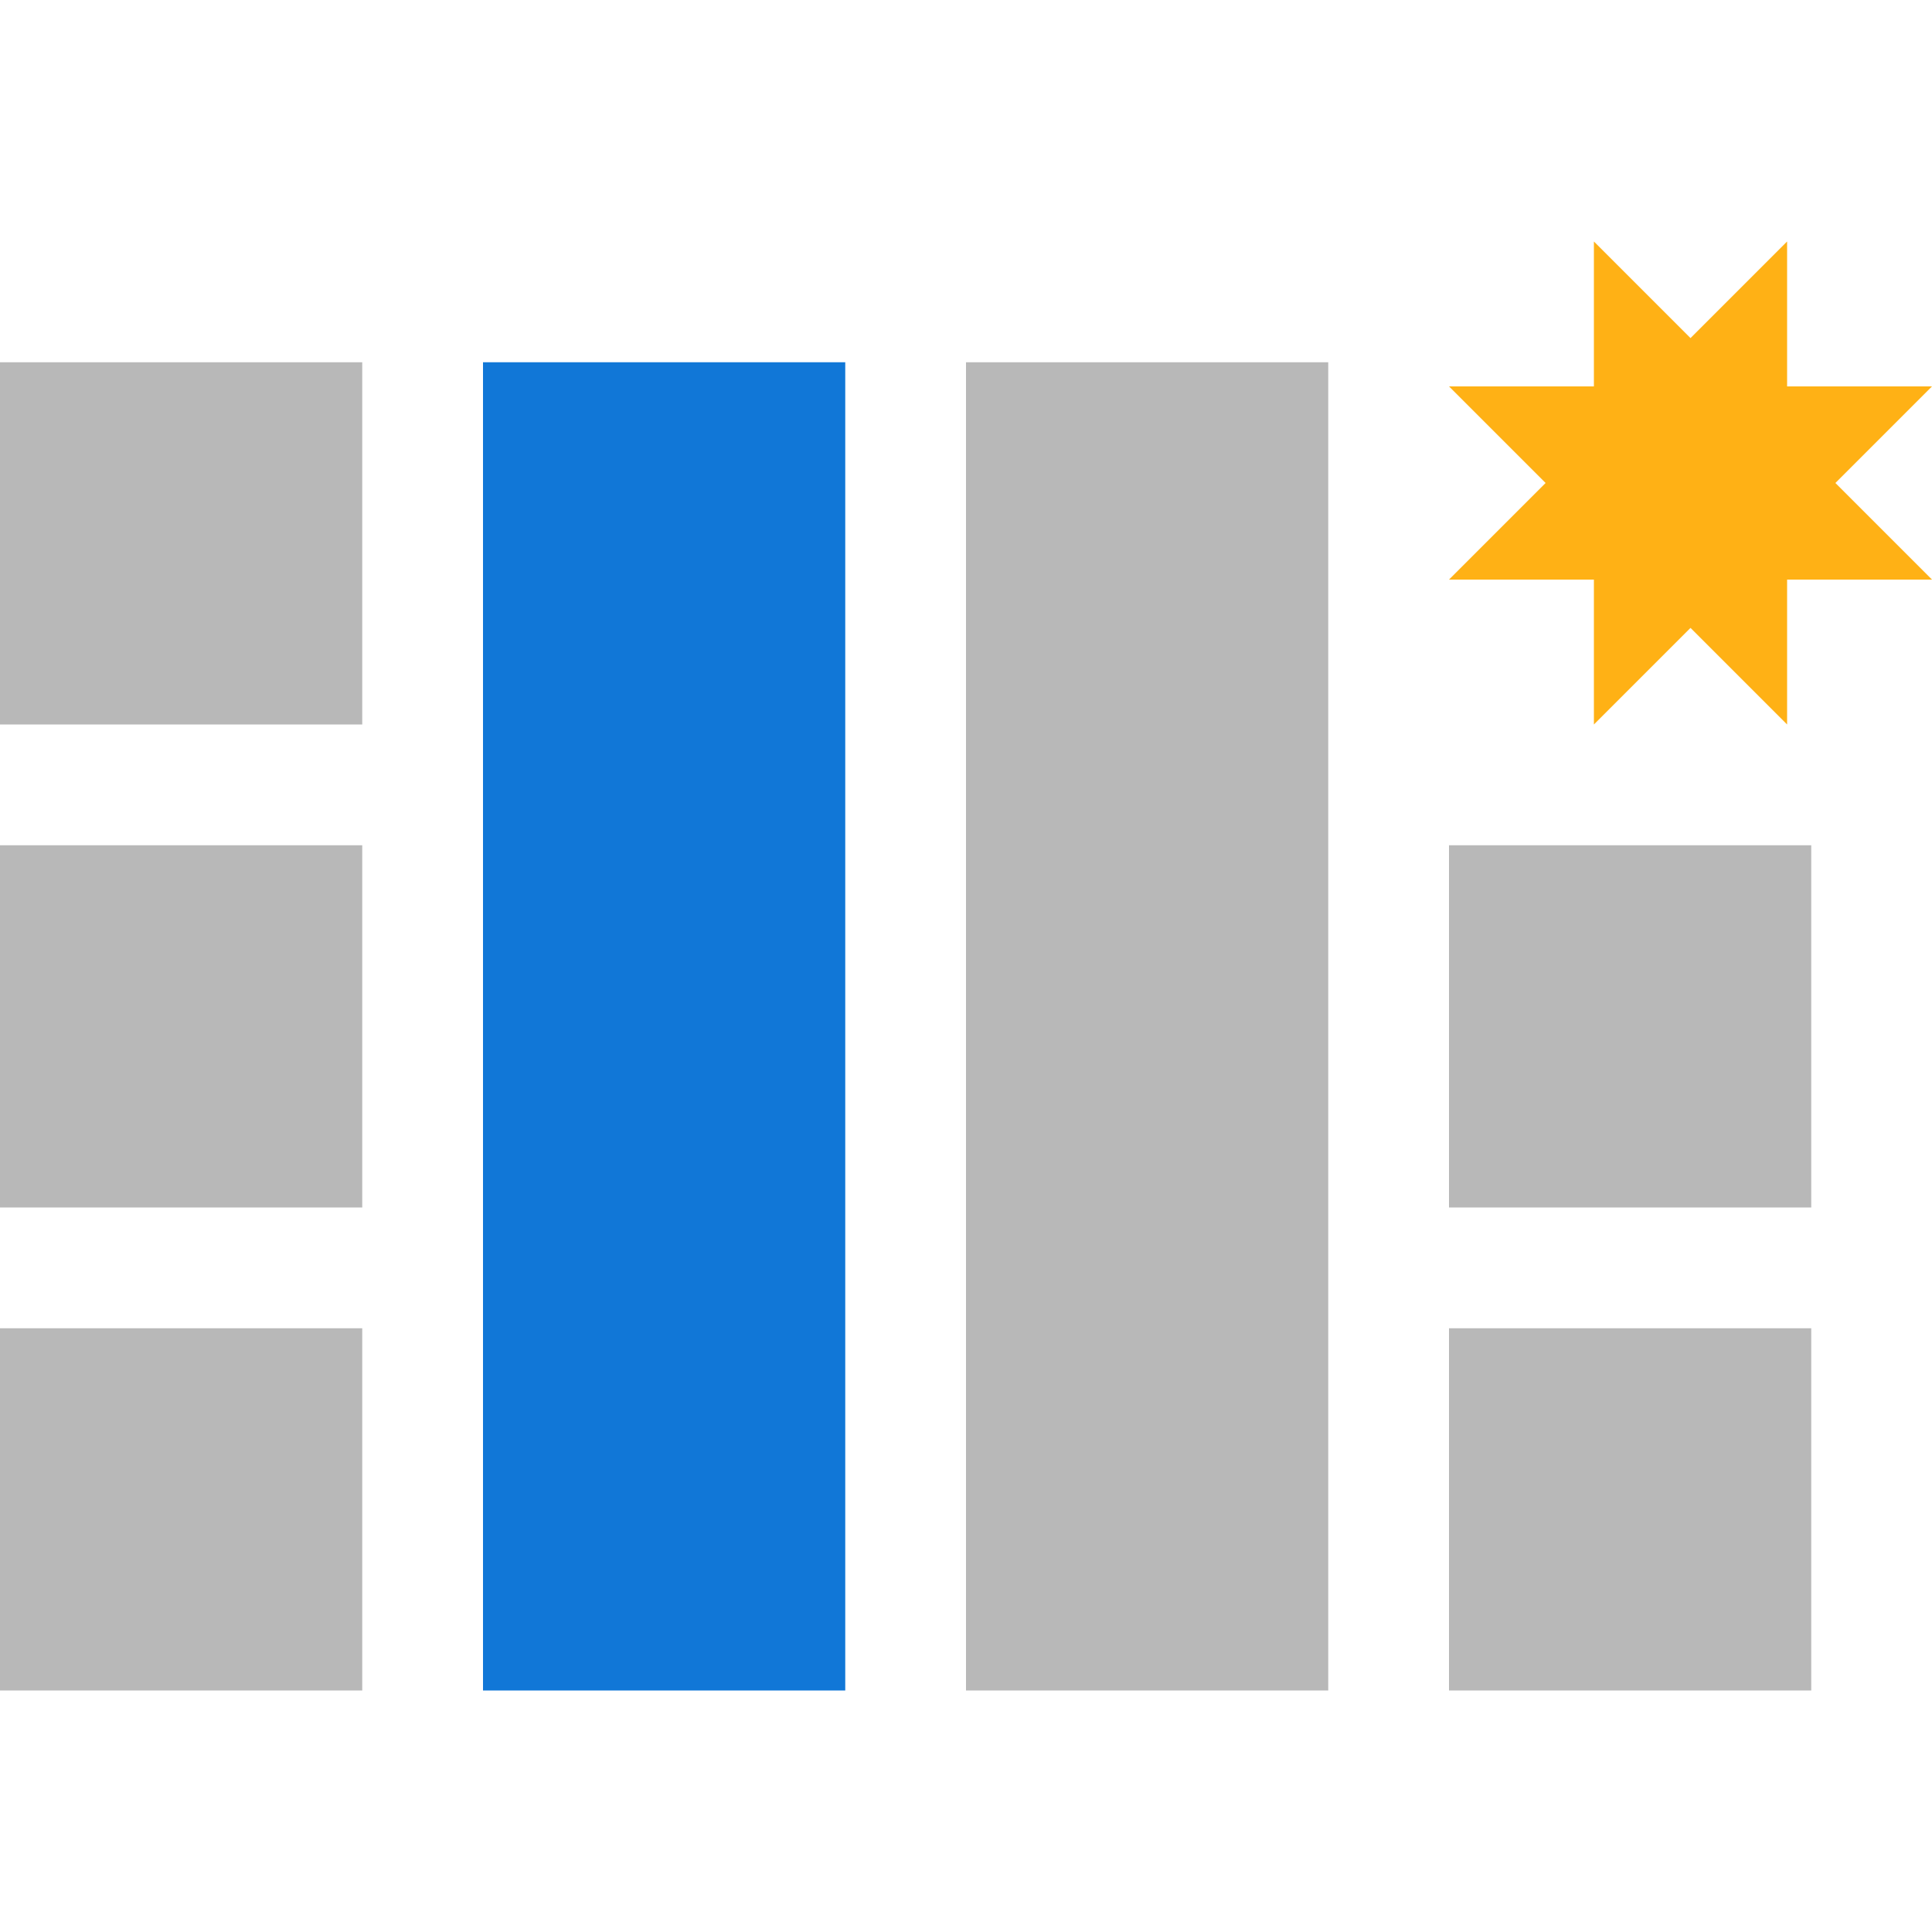 <?xml version="1.0" encoding="utf-8"?>
<!-- Generator: Adobe Illustrator 21.1.0, SVG Export Plug-In . SVG Version: 6.00 Build 0)  -->
<svg version="1.1" id="InsertTableColumnsToTheLeft"
	 xmlns="http://www.w3.org/2000/svg" xmlns:xlink="http://www.w3.org/1999/xlink" x="0px" y="0px" viewBox="0 0 32 32"
	 style="enable-background:new 0 0 32 32;" xml:space="preserve">
<style type="text/css">
	.Yellow{fill:#FFB115;}
	.Blue{fill:#1177D7;}
	.Black{fill:#727272;}
	.st0{opacity:0.5;}
</style>
<g class="st0">
	<path class="Black" d="M24,14h6v6h-6V14z M22,28V6h-6v22H22z M24,28h6v-6h-6V28z M0,14v6h6v-6H0z M6,12V6H0v6H6z M6,28v-6H0v6H6z"
		/>
</g>
<rect x="8" y="6" class="Blue" width="6" height="22"/>
<polygon class="Yellow" points="28,5.6 29.6,4 29.6,6.4 32,6.4 30.4,8 32,9.6 29.6,9.6 29.6,12 28,10.4 26.4,12 26.4,9.6 24,9.6 
	25.6,8 24,6.4 26.4,6.4 26.4,4 "/>
</svg>
